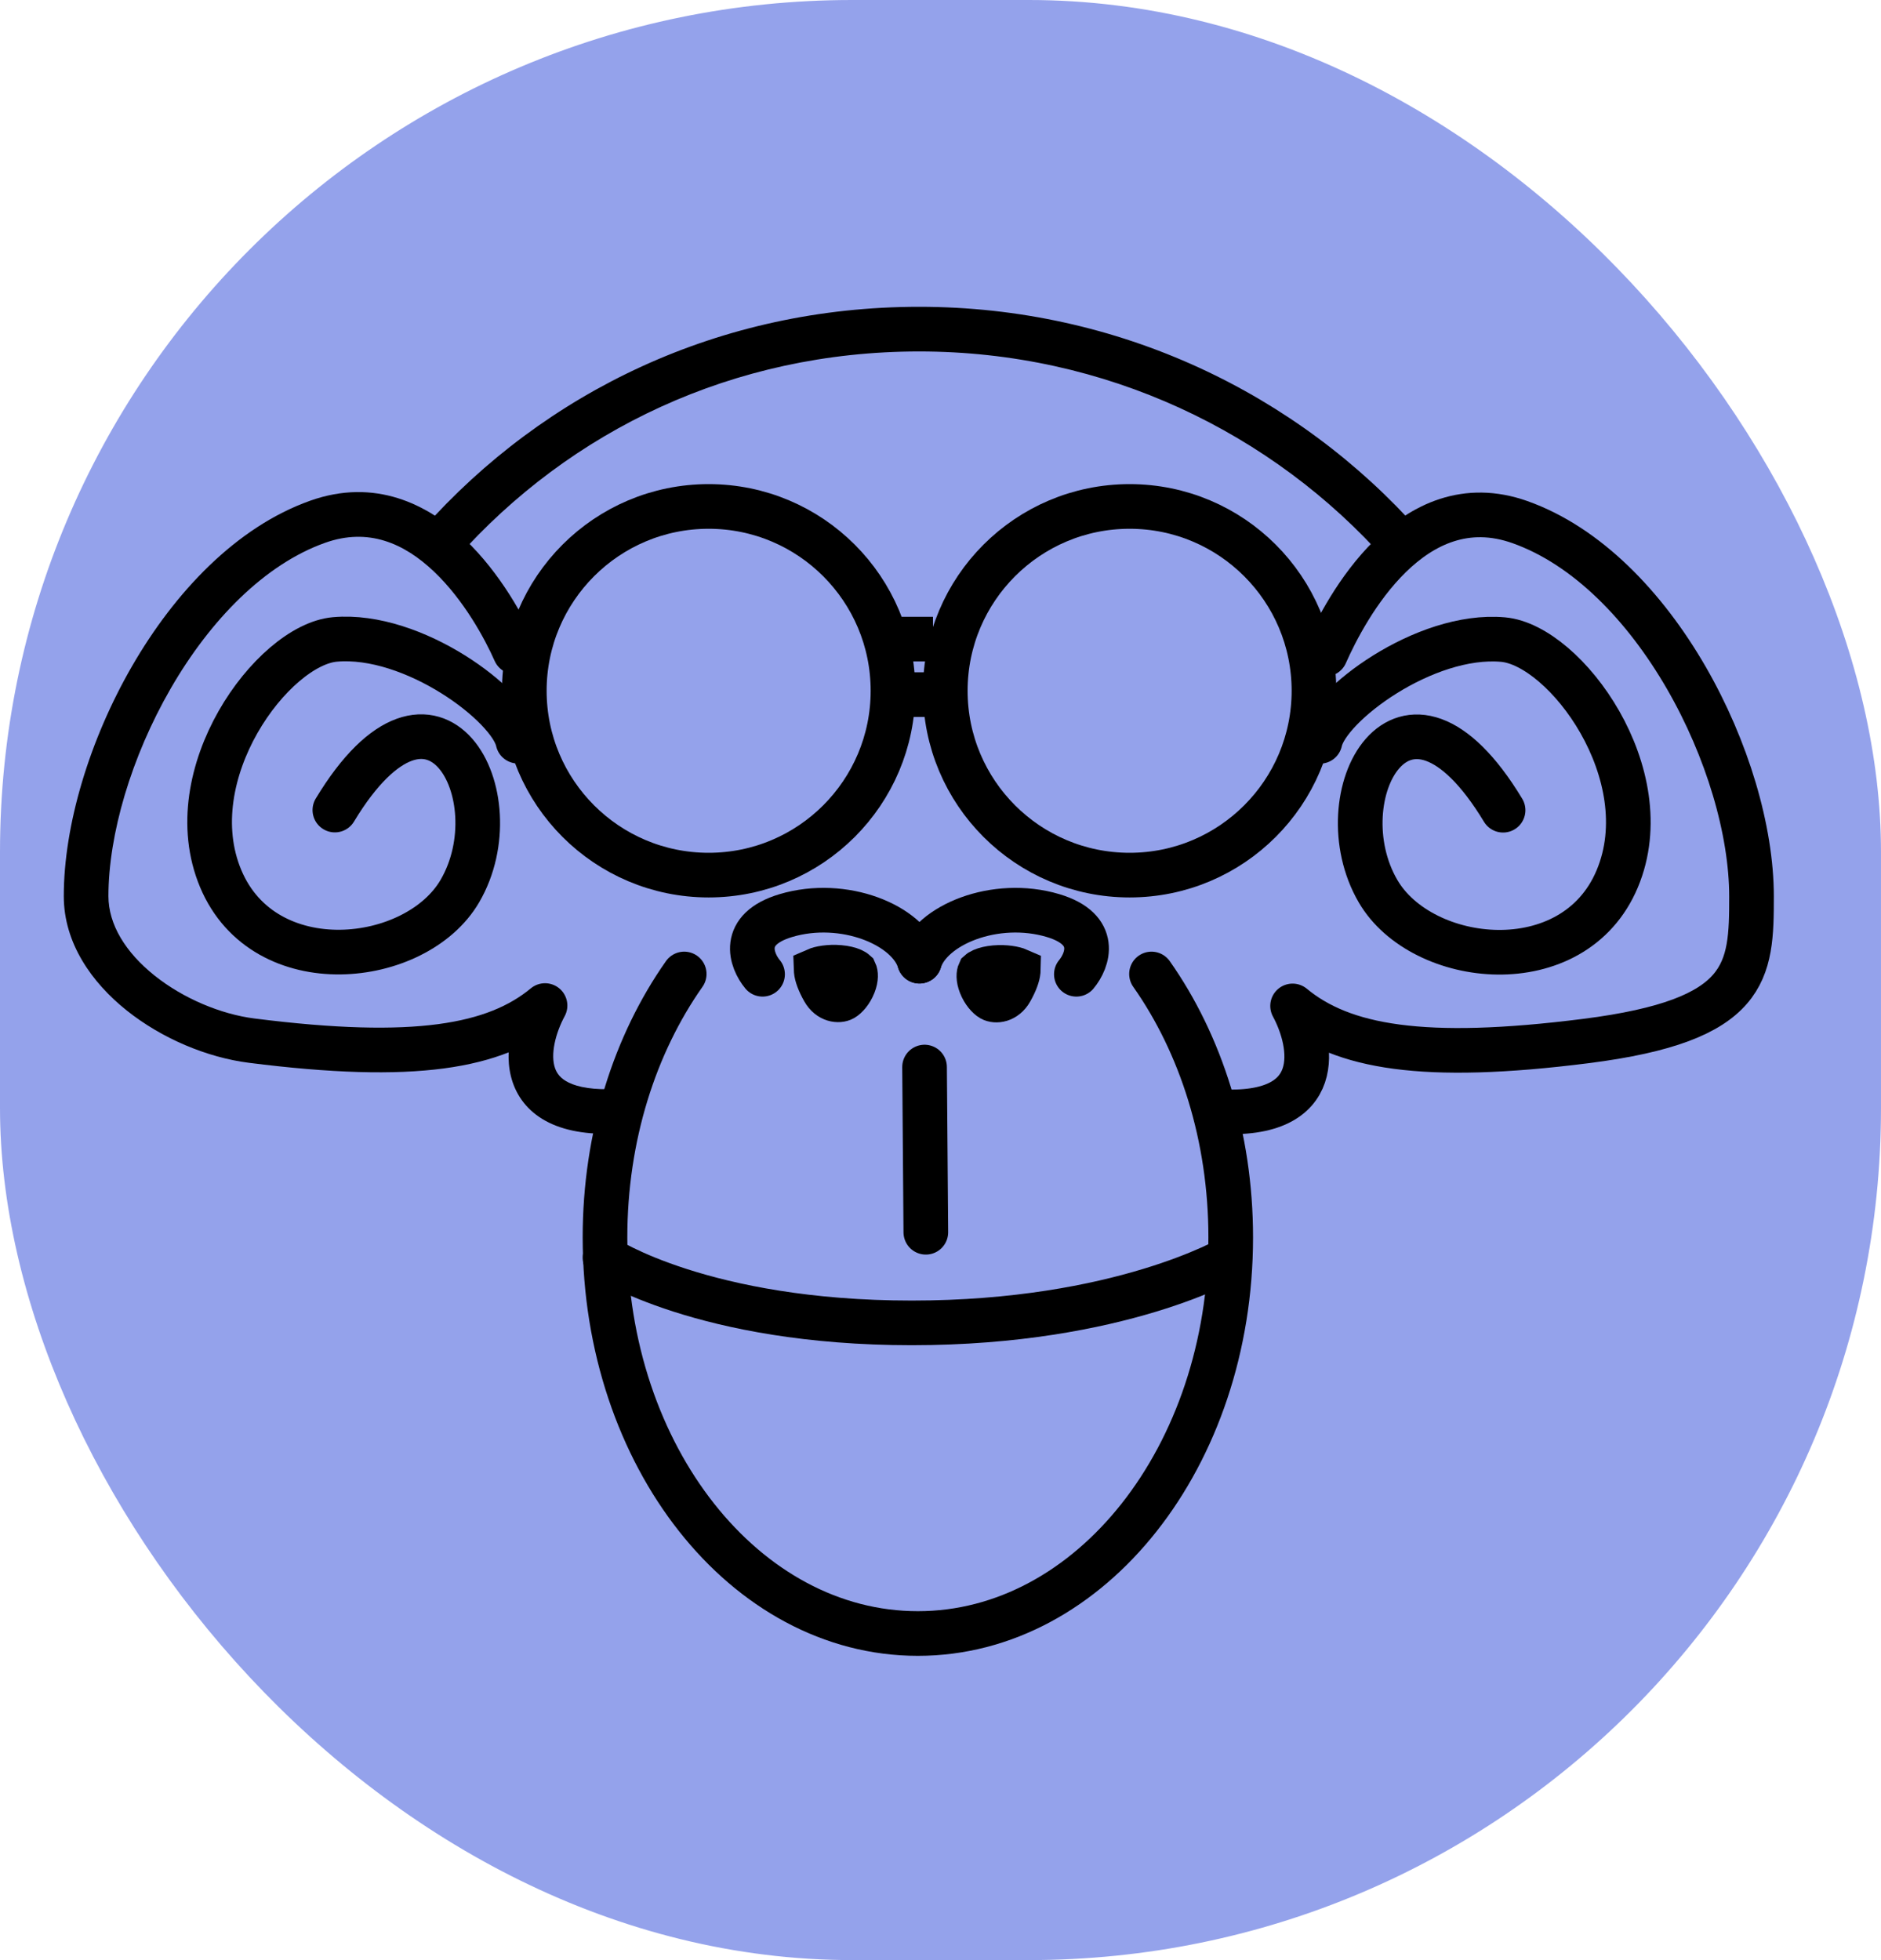 <svg width="2949" height="3073" viewBox="0 0 2949 3073" fill="none" xmlns="http://www.w3.org/2000/svg">
<rect width="2949" height="3073" rx="1336" fill="#2B47D8" fill-opacity="0.5"/>
<path d="M663.339 828.749C650.498 843.197 651.801 865.32 666.249 878.161C680.697 891.002 702.82 889.699 715.661 875.251L663.339 828.749ZM715.661 875.251C893.948 674.653 1149.45 551 1441.06 551V481C1128.82 481 854.482 613.687 663.339 828.749L715.661 875.251ZM1441.06 551C1733.11 551 1994.99 678.051 2173.31 879.217L2225.69 832.783C2034.54 617.148 1753.82 481 1441.06 481V551Z" fill="black"/>
<path d="M775.495 1036.17C783.32 1053.84 803.992 1061.83 821.667 1054C839.343 1046.18 847.329 1025.51 839.505 1007.83L775.495 1036.17ZM498 818L486.278 785.021L486.278 785.021L498 818ZM135 1405L170 1405L135 1405ZM394.5 1631.5L390.092 1666.22L390.092 1666.22L394.5 1631.5ZM854.5 1576.5L885.289 1593.14C893.256 1578.41 889.662 1560.09 876.717 1549.46C863.772 1538.82 845.106 1538.85 832.196 1549.53L854.5 1576.5ZM973.627 1776.94C992.921 1775.76 1007.61 1759.17 1006.44 1739.87C1005.26 1720.58 988.667 1705.89 969.373 1707.06L973.627 1776.94ZM839.505 1007.83C822.575 969.587 785.121 898.806 728.036 844.82C670.14 790.068 587.442 749.062 486.278 785.021L509.722 850.979C577.358 826.937 633.327 851.599 679.939 895.68C727.362 940.528 760.259 1001.75 775.495 1036.17L839.505 1007.83ZM486.278 785.021C369.872 826.398 273.616 929.107 207.068 1044.3C140.321 1159.85 100 1293.84 100 1405L170 1405C170 1308.66 205.679 1186.65 267.682 1079.32C329.884 971.643 415.128 884.602 509.722 850.979L486.278 785.021ZM100 1405C100 1478.61 143.949 1540.53 198.665 1584.21C253.704 1628.14 324.581 1657.9 390.092 1666.22L398.908 1596.78C346.419 1590.11 287.546 1565.59 242.335 1529.5C196.801 1493.15 170 1449.32 170 1405L100 1405ZM390.092 1666.22C646.837 1698.82 786.512 1678.14 876.804 1603.47L832.196 1549.53C766.487 1603.86 654.163 1629.18 398.908 1596.78L390.092 1666.22ZM823.711 1559.85C814.315 1577.24 805.572 1598.91 800.892 1621.96C796.257 1644.78 795.145 1671.29 803.733 1696.68C812.713 1723.22 831.493 1745.96 861.415 1760.41C890.22 1774.32 927.515 1779.74 973.627 1776.94L969.373 1707.06C930.085 1709.46 906.034 1704.22 891.862 1697.38C878.808 1691.07 872.983 1682.94 870.042 1674.25C866.709 1664.4 866.362 1651.3 869.492 1635.89C872.577 1620.7 878.601 1605.51 885.289 1593.14L823.711 1559.85Z" fill="black"/>
<path d="M812 1162C800 1105.67 648 991.502 525 1002.5C427.378 1011.23 277.5 1214 346 1377.5C414.5 1541 652.408 1514.64 721 1397C807 1249.5 681.5 1011 525 1270" stroke="black" stroke-width="70" stroke-linecap="round"/>
<path d="M2078 1025.5C2110.17 952.833 2214.2 758.589 2383 818.589C2594 893.589 2746 1198.09 2746 1405.59C2746 1523.51 2742.5 1599.59 2486.5 1632.09C2230.5 1664.59 2104.5 1641.59 2026.5 1577.09C2058.67 1636.59 2080.3 1752.99 1909.5 1742.59" stroke="black" stroke-width="70" stroke-linecap="round" stroke-linejoin="round"/>
<path d="M2069.5 1162.24C2081.5 1105.91 2233.5 991.743 2356.5 1002.74C2454.12 1011.47 2604 1214.24 2535.5 1377.74C2467 1541.24 2229.09 1514.88 2160.5 1397.24C2074.5 1249.74 2200 1011.24 2356.5 1270.24" stroke="black" stroke-width="70" stroke-linecap="round"/>
<path d="M1072.69 1527C995.442 1636.75 948.5 1781.43 948.5 1940C948.5 2282.97 1168.1 2561 1439 2561C1709.9 2561 1929.5 2282.97 1929.5 1940C1929.5 1781.43 1882.56 1636.75 1805.31 1527" stroke="black" stroke-width="70" stroke-linecap="round"/>
<path d="M967.802 1942.8C951.677 1932.14 929.964 1936.57 919.304 1952.7C908.643 1968.82 913.073 1990.54 929.198 2001.2L967.802 1942.8ZM948.5 1972C929.198 2001.2 929.213 2001.21 929.228 2001.22C929.233 2001.22 929.249 2001.23 929.261 2001.24C929.284 2001.25 929.31 2001.27 929.338 2001.29C929.394 2001.33 929.46 2001.37 929.535 2001.42C929.685 2001.51 929.874 2001.64 930.101 2001.78C930.555 2002.07 931.162 2002.46 931.923 2002.93C933.445 2003.86 935.582 2005.15 938.338 2006.73C943.851 2009.9 951.842 2014.25 962.346 2019.38C983.357 2029.65 1014.41 2043.04 1055.78 2056.32C1138.58 2082.91 1262.44 2109 1429.51 2109V2039C1269.86 2039 1153.21 2014.09 1077.18 1989.68C1039.15 1977.46 1011.21 1965.35 993.079 1956.49C984.013 1952.06 977.398 1948.44 973.197 1946.03C971.096 1944.83 969.6 1943.92 968.702 1943.37C968.253 1943.09 967.954 1942.9 967.804 1942.8C967.729 1942.76 967.692 1942.73 967.691 1942.73C967.691 1942.73 967.7 1942.74 967.719 1942.75C967.728 1942.75 967.74 1942.76 967.753 1942.77C967.76 1942.78 967.772 1942.78 967.776 1942.79C967.789 1942.79 967.802 1942.8 948.5 1972ZM1429.51 2109C1596.57 2109 1724.98 2082.92 1812.18 2056.5C1855.76 2043.29 1889.02 2030.01 1911.63 2019.88C1922.94 2014.81 1931.59 2010.54 1937.54 2007.45C1940.51 2005.91 1942.81 2004.66 1944.43 2003.76C1945.24 2003.31 1945.88 2002.95 1946.36 2002.68C1946.59 2002.55 1946.78 2002.44 1946.93 2002.35C1947.01 2002.31 1947.07 2002.27 1947.13 2002.24C1947.15 2002.22 1947.18 2002.21 1947.2 2002.19C1947.21 2002.19 1947.22 2002.18 1947.23 2002.18C1947.24 2002.17 1947.26 2002.16 1929.5 1972C1911.74 1941.84 1911.76 1941.83 1911.77 1941.83C1911.77 1941.82 1911.78 1941.82 1911.78 1941.81C1911.8 1941.81 1911.8 1941.8 1911.81 1941.8C1911.82 1941.79 1911.82 1941.79 1911.81 1941.8C1911.79 1941.81 1911.73 1941.84 1911.63 1941.9C1911.43 1942.02 1911.05 1942.23 1910.52 1942.53C1909.44 1943.12 1907.7 1944.07 1905.3 1945.32C1900.5 1947.81 1893.06 1951.5 1883.01 1956C1862.93 1964.99 1832.45 1977.21 1791.88 1989.5C1710.76 2014.08 1589.18 2039 1429.51 2039V2109Z" fill="black"/>
<path d="M1449.5 1672.92L1451.5 1931.92" stroke="black" stroke-width="70" stroke-linecap="round"/>
<circle cx="1111" cy="1083" r="289" stroke="black" stroke-width="70"/>
<circle cx="1771" cy="1083" r="289" stroke="black" stroke-width="70"/>
<path d="M1400 1002H1462.7M1407.3 1089H1470" stroke="black" stroke-width="70"/>
<path d="M1195.52 1527.44C1177.52 1505.78 1159.62 1457.04 1232.02 1435.44C1322.52 1408.44 1424.02 1449.94 1441.52 1506.94" stroke="black" stroke-width="70" stroke-linecap="round"/>
<path d="M1687.5 1527.44C1705.5 1505.78 1723.4 1457.04 1651 1435.44C1560.5 1408.44 1459 1449.94 1441.5 1506.94" stroke="black" stroke-width="70" stroke-linecap="round"/>
<path d="M1340.26 1523.67C1341.42 1526.16 1342.62 1532.83 1338.36 1543.71C1333.91 1555.07 1326.45 1563.03 1321.78 1565.68C1315.18 1569.43 1300.38 1568.5 1291.42 1552.71C1284.04 1539.72 1280.26 1528.91 1279.68 1522.1C1279.64 1521.59 1279.62 1521.14 1279.61 1520.77C1285.49 1518.18 1299.7 1515.24 1316.29 1516.71C1324.61 1517.44 1331.36 1519.14 1335.95 1521.17C1338.67 1522.37 1339.88 1523.32 1340.26 1523.67Z" stroke="black" stroke-width="70"/>
<path d="M1535.76 1524.04C1534.6 1526.53 1533.41 1533.2 1537.67 1544.07C1542.12 1555.44 1549.58 1563.4 1554.25 1566.05C1560.85 1569.79 1575.65 1568.87 1584.61 1553.08C1591.99 1540.08 1595.76 1529.28 1596.35 1522.47C1596.39 1521.95 1596.41 1521.51 1596.42 1521.13C1590.53 1518.55 1576.32 1515.6 1559.73 1517.07C1551.42 1517.81 1544.67 1519.51 1540.08 1521.53C1537.35 1522.73 1536.15 1523.69 1535.76 1524.04Z" stroke="black" stroke-width="70"/>
</svg>
